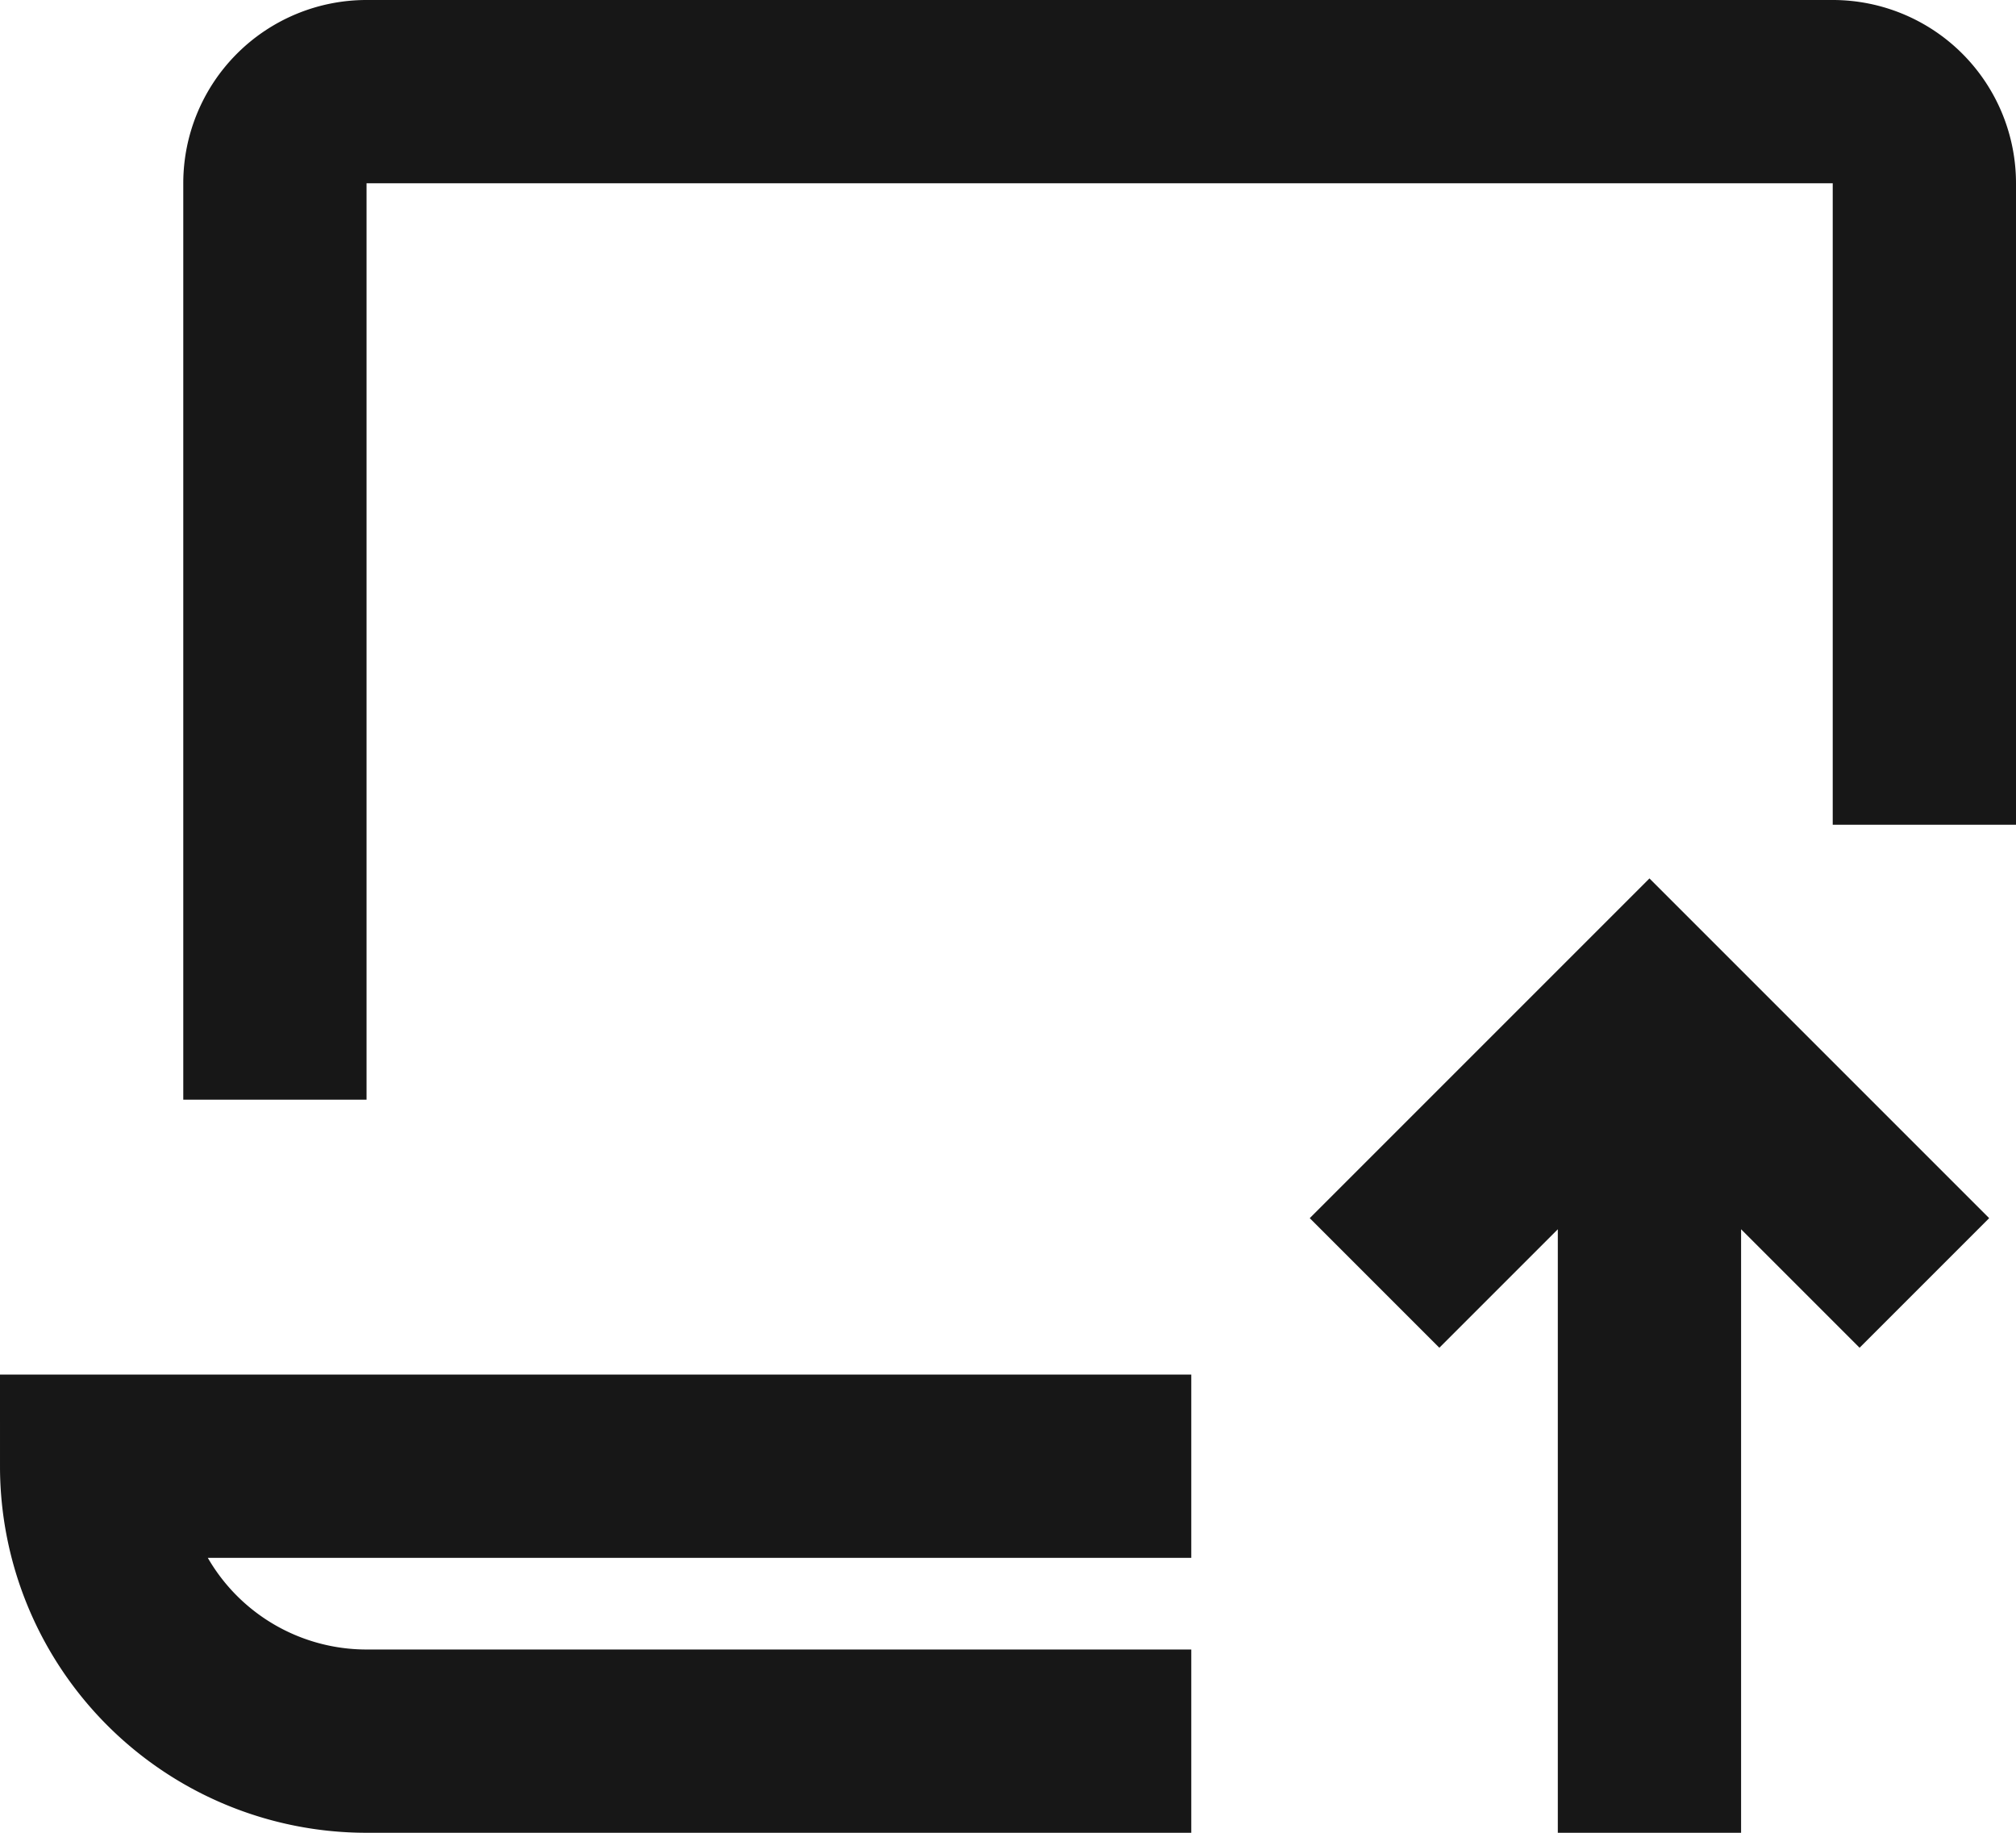 <svg width="22" height="20" viewBox="0 0 22 20" xmlns="http://www.w3.org/2000/svg"><title>C4CAB1BE-1D02-47B9-811A-DB0F268595EC</title><path d="M18 20v-9m-3 3l3-3 3 3M3 12V2a1 1 0 0 1 1-1h16a1 1 0 0 1 1 1v7m-8 7H1a3 3 0 0 0 3 3h9" stroke-width="2" stroke="#171717" fill="none" fill-rule="evenodd"/></svg>